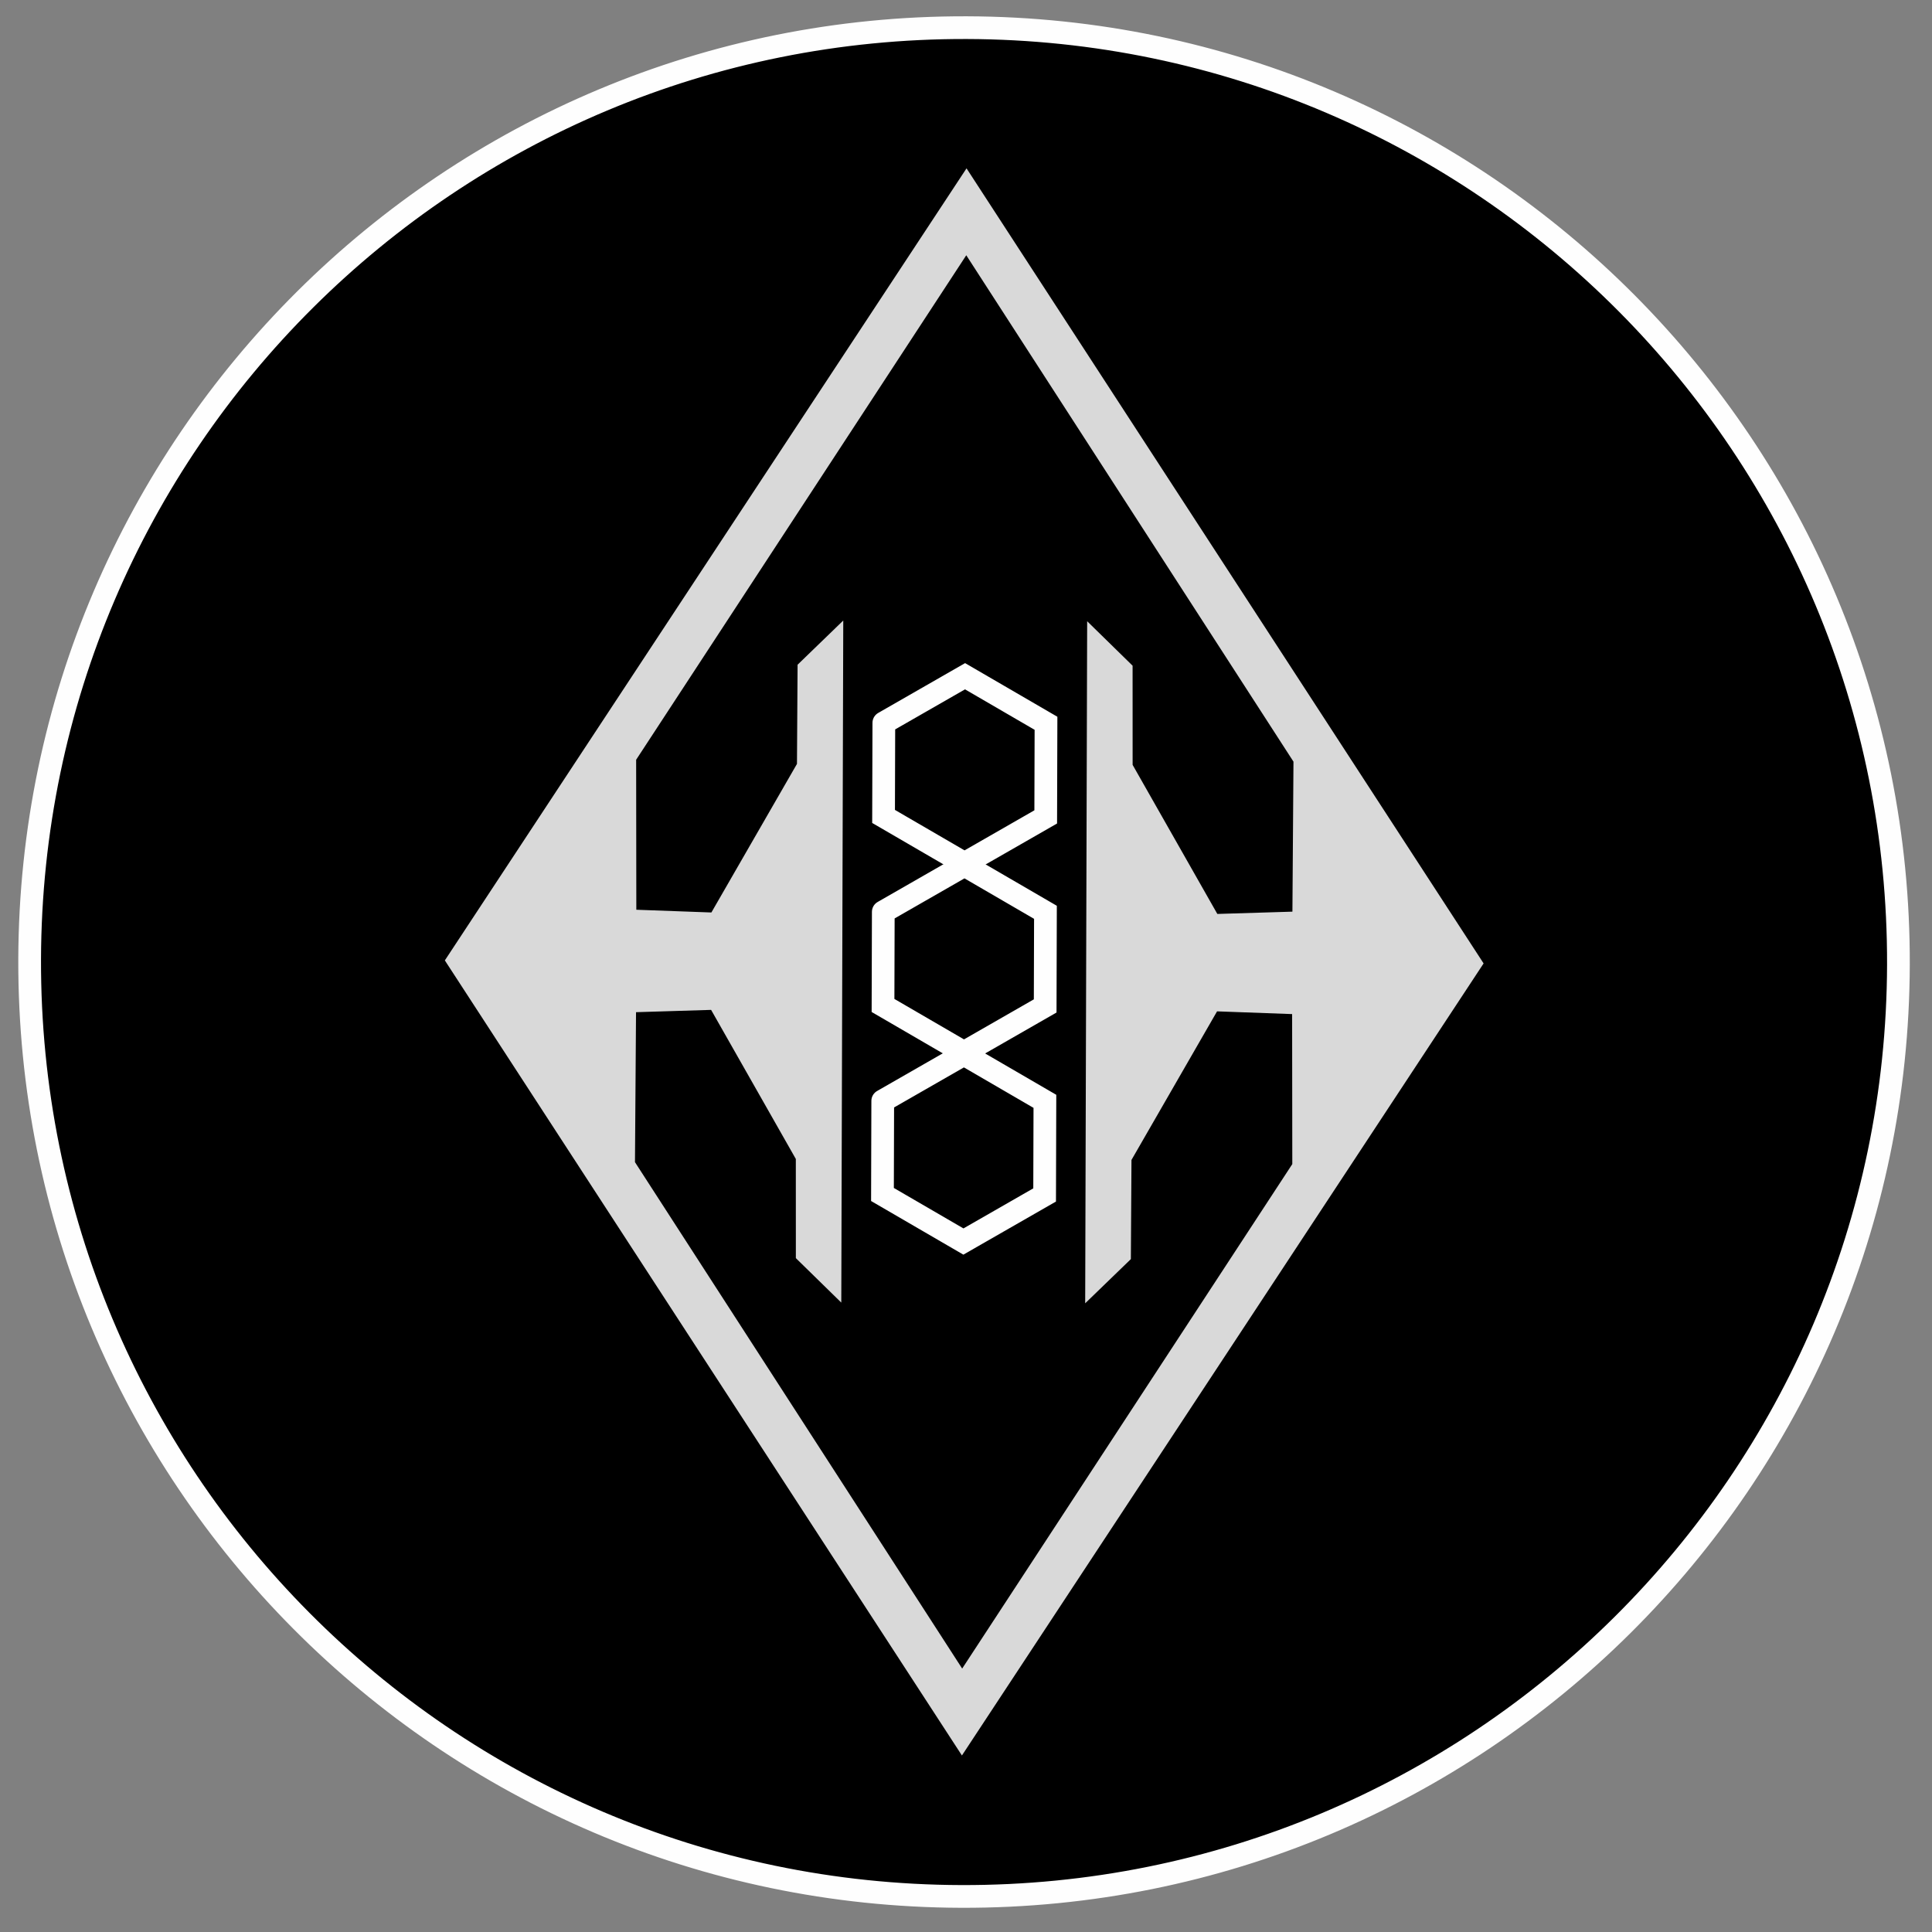 <?xml version="1.0" encoding="UTF-8"?>
<!-- Generated by Pixelmator Pro Trial 3.6.11 -->
<svg width="1956" height="1956" viewBox="0 0 1956 1956" xmlns="http://www.w3.org/2000/svg">
    <rect x="0" y="0" width="1956" height="1956" fill="#808080" stroke="none"/>
    <g id="blenderframe20">
        <g id="blenderobjectGPencil007">
            <path id="Circle" fill="#000000" fill-rule="evenodd" stroke="#fefefe" stroke-width="23" stroke-linecap="round" d="M 1922.008 976.74 C 1923.524 454.281 1501.217 29.515 978.757 27.998 C 456.298 26.482 31.532 448.789 30.016 971.249 C 28.499 1493.708 450.807 1918.474 973.266 1919.99 C 1495.725 1921.507 1920.491 1499.199 1922.008 976.74 Z"/>
            <g id="PlaneFills">
                <path id="Path" fill="#000000" stroke="none" d="M 387.014 972.154 L 973.552 1886.73 L 1565.389 975.574 L 978.851 60.999 Z"/>
            </g>
            <g id="Plane001Fills">
                <path id="path1" fill="#d9d9d9" stroke="none" d="M 450.374 972.338 L 973.87 1777.29 L 1502.03 975.39 L 978.534 170.438 Z"/>
            </g>
            <g id="Plane002Fills">
                <path id="path2" fill="#000000" stroke="none" d="M 978.278 258.438 L 1309.54 771.116 L 1308.473 922.971 L 1232.458 925.299 L 1146.693 774.364 L 1146.658 673.961 L 1100.668 628.949 L 1098.664 1319.496 L 1144.914 1274.751 L 1145.532 1174.351 L 1232.172 1023.916 L 1308.172 1026.685 L 1308.357 1178.544 L 974.125 1689.291 L 642.864 1176.613 L 643.93 1024.758 L 719.945 1022.429 L 805.71 1173.365 L 805.746 1273.767 L 851.736 1318.779 L 853.74 628.232 L 807.49 672.977 L 806.871 773.377 L 720.231 923.812 L 644.231 921.043 L 644.046 769.184 Z"/>
            </g>
            <g id="CircleLines">
                <path id="path3" fill="none" stroke="#fefefe" stroke-width="23" stroke-linecap="round" d="M 894.817 731.79 L 977.041 684.635 L 1058.99 732.266 L 1058.715 827.052 L 976.491 874.206 L 894.542 826.575 L 894.817 731.79"/>
                <path id="path4" fill="none" stroke="#fefefe" stroke-width="23" stroke-linecap="round" d="M 894.262 923.164 L 976.486 876.01 L 1058.435 923.641 L 1058.16 1018.426 L 975.936 1065.581 L 893.986 1017.95 L 894.262 923.164"/>
                <path id="path5" fill="none" stroke="#fefefe" stroke-width="23" stroke-linecap="round" d="M 893.706 1114.539 L 975.93 1067.384 L 1057.88 1115.015 L 1057.604 1209.801 L 975.38 1256.956 L 893.431 1209.324 L 893.706 1114.539"/>
            </g>
        </g>
    </g>
</svg>
